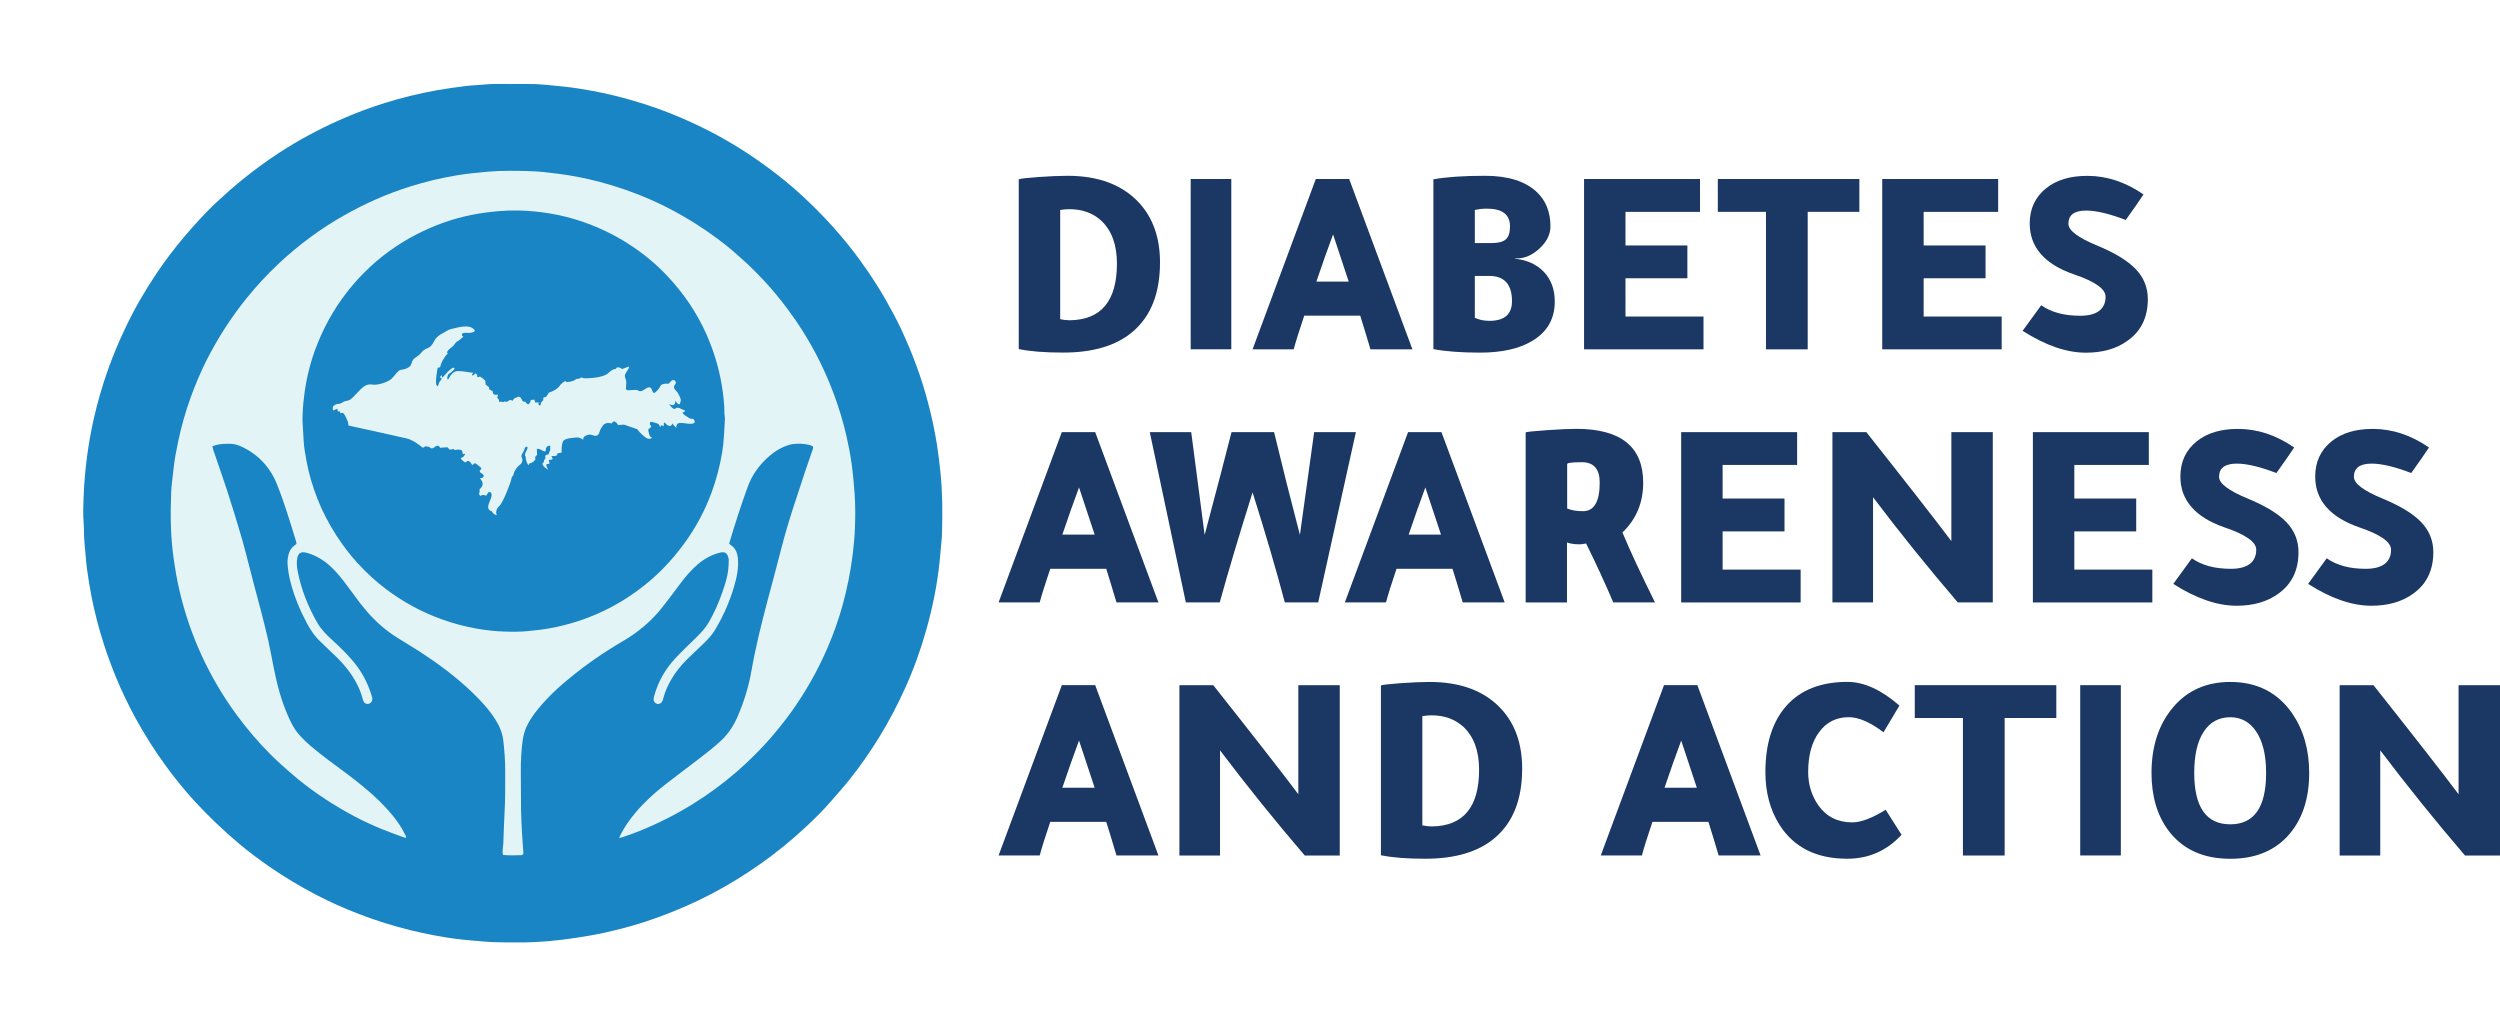 <?xml version="1.0" encoding="UTF-8"?>
<svg id="Layer_2" data-name="Layer 2" xmlns="http://www.w3.org/2000/svg" xmlns:xlink="http://www.w3.org/1999/xlink" viewBox="0 0 427.78 176">
  <defs>
    <style>
      .cls-1 {
        fill: #1b3764;
      }

      .cls-1, .cls-2, .cls-3 {
        stroke-width: 0px;
      }

      .cls-2 {
        fill: #1a85c4;
      }

      .cls-3 {
        fill: #e3f4f7;
        filter: url(#outer-glow-1);
      }
    </style>
    <filter id="outer-glow-1" filterUnits="userSpaceOnUse">
      <feOffset dx="0" dy="0"/>
      <feGaussianBlur result="blur" stdDeviation="5"/>
      <feFlood flood-color="#fff" flood-opacity=".68"/>
      <feComposite in2="blur" operator="in"/>
      <feComposite in="SourceGraphic"/>
    </filter>
  </defs>
  <g id="Layer_1-2" data-name="Layer 1">
    <g>
      <g>
        <g>
          <path class="cls-1" d="M174.32,59.73v-29.05c.31-.12,1.43-.25,3.38-.39,1.95-.14,3.6-.21,4.95-.21,5.34,0,9.44,1.55,12.29,4.65,2.36,2.58,3.55,5.97,3.55,10.18,0,5.25-1.55,9.19-4.65,11.83-2.79,2.39-6.77,3.59-11.92,3.59-3.16,0-5.69-.2-7.6-.6ZM181.41,35.93v18.69c.55.12,1.09.18,1.61.18h.09c5.34-.09,8.01-3.33,8.01-9.71,0-3.19-.89-5.63-2.67-7.32-1.44-1.32-3.27-1.98-5.48-1.98-.46,0-.98.05-1.57.14Z"/>
          <path class="cls-1" d="M210.69,30.63v29.14h-6.95v-29.14h6.95Z"/>
          <path class="cls-1" d="M225.15,30.63h5.71l10.82,29.14h-7.18c-.71-2.39-1.29-4.31-1.75-5.75h-9.58c-.89,2.64-1.49,4.56-1.8,5.75h-7.04l10.82-29.14ZM228.1,40.12c-.89,2.39-1.84,5.08-2.85,8.06h5.53c-.65-1.96-1.54-4.65-2.67-8.06Z"/>
          <path class="cls-1" d="M245.27,59.73v-29.05c2.24-.4,5.19-.6,8.84-.6,3.96,0,6.92.94,8.89,2.81,1.53,1.47,2.3,3.42,2.3,5.85,0,1.35-.61,2.6-1.84,3.75-1.23,1.15-2.53,1.73-3.91,1.73h-.32v.05c2.09.22,3.74.98,4.97,2.28,1.23,1.31,1.84,2.99,1.84,5.04,0,2.95-1.27,5.19-3.82,6.72-2.21,1.35-5.2,2.03-8.98,2.03-3.19,0-5.85-.2-7.96-.6ZM252.36,35.93v5.66h2.85c1.17,0,1.99-.21,2.46-.64.48-.43.71-1.17.71-2.21,0-2.03-1.32-3.04-3.96-3.04-.71,0-1.4.08-2.07.23ZM252.36,47.21v7.18c.77.34,1.6.51,2.49.51,2.58,0,3.87-1.12,3.87-3.36,0-2.88-1.3-4.33-3.91-4.33h-2.44Z"/>
          <path class="cls-1" d="M271.05,30.63h19.84v5.62h-12.75v5.75h10.59v5.62h-10.59v6.54h13.35v5.62h-20.44v-29.14Z"/>
          <path class="cls-1" d="M302.18,36.25h-8.24v-5.62h24.22v5.62h-8.84v23.53h-7.14v-23.53Z"/>
          <path class="cls-1" d="M322.07,30.63h19.84v5.62h-12.75v5.75h10.59v5.62h-10.59v6.54h13.35v5.62h-20.44v-29.14Z"/>
          <path class="cls-1" d="M346.1,56.6l3.18-4.37c1.69,1.2,3.91,1.8,6.68,1.8s4.33-1.09,4.33-3.27c0-1.32-1.81-2.59-5.43-3.82-5.03-1.75-7.55-4.65-7.55-8.7,0-2.52.94-4.53,2.81-6.03,1.75-1.41,4.1-2.12,7.04-2.12,3.34,0,6.55,1.06,9.62,3.18-.64.98-1.66,2.44-3.04,4.37-2.79-1.07-5.05-1.61-6.77-1.61-2.03,0-3.04.75-3.04,2.26,0,1.14,1.64,2.38,4.93,3.73,3.04,1.26,5.24,2.61,6.61,4.05,1.37,1.44,2.05,3.15,2.05,5.11,0,3.13-1.17,5.51-3.5,7.14-1.87,1.35-4.24,2.03-7.09,2.03-3.32,0-6.92-1.24-10.82-3.73Z"/>
        </g>
        <g>
          <path class="cls-1" d="M181.69,73.94h5.71l10.82,29.14h-7.18c-.71-2.39-1.29-4.31-1.75-5.75h-9.58c-.89,2.64-1.49,4.56-1.8,5.75h-7.04l10.82-29.14ZM184.63,83.42c-.89,2.39-1.84,5.08-2.85,8.06h5.53c-.65-1.96-1.54-4.65-2.67-8.06Z"/>
          <path class="cls-1" d="M218.01,73.94c1.38,5.74,2.85,11.6,4.42,17.59l2.44-17.59h7.14l-6.45,29.14h-5.71c-1.47-5.56-3.31-11.83-5.52-18.83-2.33,7.43-4.21,13.71-5.62,18.83h-5.8l-6.17-29.14h7.09l2.3,17.59c2.09-7.86,3.62-13.72,4.6-17.59h7.27Z"/>
          <path class="cls-1" d="M240.94,73.94h5.71l10.82,29.14h-7.18c-.71-2.39-1.29-4.31-1.75-5.75h-9.58c-.89,2.64-1.49,4.56-1.8,5.75h-7.04l10.82-29.14ZM243.89,83.42c-.89,2.39-1.84,5.08-2.85,8.06h5.53c-.64-1.96-1.54-4.65-2.67-8.06Z"/>
          <path class="cls-1" d="M261.06,103.08v-29.1c.21-.09,1.41-.21,3.59-.37,2.18-.15,3.87-.23,5.06-.23,7.64,0,11.46,3.07,11.46,9.21,0,3.41-1.18,6.25-3.55,8.52,1.26,3.04,3.12,7.03,5.57,11.97h-7.14c-1.47-3.44-3.02-6.8-4.65-10.08-.49.09-.86.14-1.11.14-.89,0-1.61-.11-2.16-.32v10.27h-7.09ZM268.15,87.01c.77.31,1.67.46,2.72.46,1.9,0,2.86-1.63,2.86-4.88,0-2.33-1.01-3.5-3.04-3.5-1.69,0-2.53.11-2.53.32v7.6Z"/>
          <path class="cls-1" d="M287.67,73.94h19.84v5.62h-12.75v5.75h10.59v5.62h-10.59v6.54h13.35v5.62h-20.44v-29.14Z"/>
          <path class="cls-1" d="M313.55,103.08v-29.14h5.8c7,8.84,11.85,15.06,14.55,18.65v-18.65h7.09v29.14h-5.99c-5.13-5.99-9.96-11.99-14.5-18v18h-6.95Z"/>
          <path class="cls-1" d="M347.85,73.94h19.84v5.62h-12.75v5.75h10.59v5.62h-10.59v6.54h13.35v5.62h-20.44v-29.14Z"/>
          <path class="cls-1" d="M371.88,99.9l3.18-4.37c1.69,1.2,3.91,1.8,6.68,1.8s4.33-1.09,4.33-3.27c0-1.32-1.81-2.59-5.43-3.82-5.03-1.75-7.55-4.65-7.55-8.7,0-2.52.94-4.53,2.81-6.03,1.75-1.41,4.1-2.12,7.04-2.12,3.34,0,6.55,1.06,9.62,3.18-.64.98-1.66,2.44-3.04,4.37-2.79-1.07-5.05-1.61-6.77-1.61-2.03,0-3.04.75-3.04,2.26,0,1.14,1.64,2.38,4.93,3.73,3.04,1.26,5.24,2.61,6.61,4.05,1.37,1.44,2.05,3.15,2.05,5.11,0,3.13-1.17,5.51-3.5,7.14-1.87,1.35-4.24,2.03-7.09,2.03-3.32,0-6.92-1.24-10.82-3.73Z"/>
          <path class="cls-1" d="M394.95,99.9l3.18-4.37c1.69,1.2,3.91,1.8,6.68,1.8s4.33-1.09,4.33-3.27c0-1.32-1.81-2.59-5.43-3.82-5.03-1.75-7.55-4.65-7.55-8.7,0-2.52.94-4.53,2.81-6.03,1.75-1.41,4.1-2.12,7.04-2.12,3.34,0,6.55,1.06,9.62,3.18-.64.98-1.66,2.44-3.04,4.37-2.79-1.07-5.05-1.61-6.77-1.61-2.03,0-3.04.75-3.04,2.26,0,1.14,1.64,2.38,4.93,3.73,3.04,1.26,5.24,2.61,6.61,4.05,1.37,1.44,2.05,3.15,2.05,5.11,0,3.13-1.17,5.51-3.5,7.14-1.87,1.35-4.24,2.03-7.09,2.03-3.32,0-6.92-1.24-10.82-3.73Z"/>
        </g>
        <g>
          <path class="cls-1" d="M181.69,117.24h5.71l10.82,29.14h-7.18c-.71-2.39-1.29-4.31-1.75-5.75h-9.58c-.89,2.64-1.49,4.56-1.8,5.75h-7.04l10.82-29.14ZM184.63,126.73c-.89,2.39-1.84,5.08-2.85,8.06h5.53c-.65-1.96-1.54-4.65-2.67-8.06Z"/>
          <path class="cls-1" d="M201.81,146.39v-29.14h5.8c7,8.84,11.85,15.06,14.55,18.65v-18.65h7.09v29.14h-5.99c-5.13-5.99-9.96-11.99-14.5-18v18h-6.95Z"/>
          <path class="cls-1" d="M236.29,146.34v-29.05c.31-.12,1.43-.25,3.38-.39,1.95-.14,3.6-.21,4.95-.21,5.34,0,9.44,1.55,12.29,4.65,2.36,2.58,3.55,5.97,3.55,10.18,0,5.25-1.55,9.19-4.65,11.83-2.79,2.39-6.77,3.59-11.92,3.59-3.16,0-5.69-.2-7.6-.6ZM243.38,122.54v18.69c.55.12,1.09.18,1.61.18h.09c5.34-.09,8.01-3.33,8.01-9.71,0-3.19-.89-5.63-2.67-7.32-1.44-1.32-3.27-1.98-5.48-1.98-.46,0-.98.05-1.57.14Z"/>
          <path class="cls-1" d="M284.73,117.24h5.71l10.82,29.14h-7.18c-.71-2.39-1.29-4.31-1.75-5.75h-9.58c-.89,2.64-1.49,4.56-1.8,5.75h-7.04l10.82-29.14ZM287.67,126.73c-.89,2.39-1.84,5.08-2.85,8.06h5.53c-.64-1.96-1.54-4.65-2.67-8.06Z"/>
          <path class="cls-1" d="M325.01,120.74l-2.72,4.56c-2.27-1.72-4.25-2.58-5.94-2.58-2.12,0-3.81.84-5.06,2.53-1.26,1.69-1.89,3.97-1.89,6.86,0,2.12.58,4.02,1.75,5.71,1.38,1.93,3.32,2.9,5.8,2.9,1.47,0,3.38-.72,5.71-2.16l2.72,4.28c-2.52,2.73-5.62,4.1-9.3,4.1-5.25,0-9.1-1.92-11.56-5.76-1.63-2.58-2.44-5.6-2.44-9.07,0-4.85,1.2-8.62,3.59-11.33,2.42-2.73,5.91-4.1,10.45-4.1,2.82,0,5.79,1.35,8.89,4.05Z"/>
          <path class="cls-1" d="M335.88,122.86h-8.24v-5.62h24.22v5.62h-8.84v23.53h-7.14v-23.53Z"/>
          <path class="cls-1" d="M362.9,117.24v29.14h-6.95v-29.14h6.95Z"/>
          <path class="cls-1" d="M381.64,116.69c4.57,0,8.1,1.8,10.59,5.39,1.93,2.83,2.9,6.22,2.9,10.18,0,4.57-1.26,8.21-3.78,10.91-2.39,2.52-5.63,3.78-9.71,3.78-4.67,0-8.21-1.63-10.63-4.88-1.9-2.58-2.86-5.85-2.86-9.81,0-4.63,1.26-8.41,3.78-11.33,2.42-2.82,5.66-4.24,9.71-4.24ZM381.64,141.05c4.08,0,6.12-2.93,6.12-8.79,0-3.13-.6-5.54-1.8-7.23-1.07-1.53-2.52-2.3-4.33-2.3-1.96,0-3.48.83-4.56,2.49-1.08,1.66-1.61,4.01-1.61,7.04,0,5.86,2.06,8.79,6.17,8.79Z"/>
          <path class="cls-1" d="M400.34,146.39v-29.14h5.8c7,8.84,11.85,15.06,14.55,18.65v-18.65h7.09v29.14h-5.99c-5.13-5.99-9.96-11.99-14.5-18v18h-6.95Z"/>
        </g>
      </g>
      <g>
        <circle class="cls-3" cx="87.74" cy="87.79" r="72.34"/>
        <path class="cls-2" d="M160.95,81.09c-.17-1.68-.37-3.36-.63-5.04-.39-2.45-.92-4.86-1.55-7.26-1.14-4.33-2.71-8.5-4.61-12.55-.79-1.68-1.68-3.31-2.59-4.92-1.28-2.25-2.7-4.41-4.21-6.51-1.49-2.08-3.1-4.06-4.81-5.97s-3.52-3.72-5.4-5.45c-1.81-1.67-3.71-3.21-5.69-4.67-3.07-2.28-6.29-4.31-9.67-6.08-1.74-.9-3.51-1.74-5.31-2.51-2.69-1.15-5.44-2.13-8.25-2.94-2.23-.65-4.49-1.19-6.77-1.62-1.62-.3-3.24-.56-4.87-.74-.59-.07-1.19-.13-1.79-.18-1.06-.1-2.13-.22-3.19-.26-1.25-.04-2.51-.01-3.76-.01-1.8-.02-3.61-.08-5.4.12-.91.1-1.83.1-2.73.22-1.65.21-3.31.43-4.95.72-3.01.54-5.97,1.27-8.89,2.17-2.67.83-5.28,1.82-7.83,2.96-3.56,1.59-6.98,3.42-10.25,5.55-2.25,1.47-4.42,3.06-6.5,4.76-1.46,1.19-2.86,2.44-4.24,3.72-1.98,1.86-3.8,3.88-5.56,5.95-1.69,1.99-3.26,4.07-4.72,6.24-2.04,3.04-3.86,6.2-5.42,9.52-1.04,2.2-1.98,4.43-2.8,6.72-1.06,2.95-1.92,5.96-2.6,9.01-.46,2.09-.82,4.2-1.1,6.32-.2,1.58-.35,3.16-.46,4.75-.1,1.4-.12,2.81-.16,4.22-.02.75.03,1.51.08,2.26.08,1.23.03,2.45.17,3.68.15,1.29.2,2.6.37,3.89.22,1.65.48,3.3.8,4.94.55,2.73,1.24,5.44,2.1,8.1.62,1.93,1.33,3.84,2.1,5.73.98,2.36,2.09,4.67,3.31,6.92,1.54,2.82,3.26,5.53,5.15,8.13,1.59,2.18,3.28,4.27,5.1,6.25,1.17,1.26,2.38,2.49,3.63,3.68,1.26,1.21,2.57,2.37,3.91,3.5,1.67,1.41,3.44,2.72,5.24,3.96,2.52,1.74,5.14,3.3,7.85,4.72,2.39,1.25,4.84,2.34,7.36,3.31,2.92,1.12,5.9,2.06,8.95,2.8,2.03.49,4.07.9,6.13,1.23.83.13,1.65.24,2.48.33.7.08,1.4.14,2.1.2,1.1.09,2.19.21,3.28.25,1.41.06,2.82.04,4.23.05,1.78.02,3.55-.07,5.32-.22,1.6-.14,3.21-.34,4.81-.59,1.59-.24,3.19-.51,4.77-.86,3.21-.7,6.37-1.6,9.46-2.75,3.03-1.12,6-2.42,8.87-3.92,2.94-1.55,5.76-3.28,8.47-5.21,2.66-1.89,5.19-3.95,7.58-6.18,1.52-1.42,3.02-2.89,4.38-4.47,1.09-1.26,2.21-2.51,3.25-3.82,1.77-2.23,3.39-4.57,4.89-6.99,1.68-2.71,3.15-5.54,4.47-8.44,1.48-3.26,2.7-6.62,3.66-10.07,1.07-3.82,1.87-7.7,2.27-11.65.06-.62.12-1.25.17-1.87.09-.98.22-1.97.24-2.96.09-3.39.1-6.78-.24-10.17ZM146.29,90.4c-.06,1.48-.2,2.96-.38,4.44-.36,2.98-.96,5.92-1.76,8.81-.68,2.44-1.53,4.82-2.53,7.15-1.68,3.9-3.76,7.58-6.23,11.03-1.13,1.57-2.34,3.07-3.6,4.53-1.31,1.5-2.71,2.91-4.15,4.27-2.19,2.06-4.55,3.92-7.03,5.61-2.71,1.84-5.55,3.44-8.52,4.8-1.83.85-3.69,1.6-5.6,2.22-.14.05-.29.07-.53.14.07-.21.1-.32.16-.43.71-1.43,1.62-2.73,2.65-3.95,1.48-1.75,3.15-3.28,4.94-4.68,1.92-1.49,3.86-2.95,5.79-4.42,1.35-1.03,2.69-2.07,3.93-3.23,1.22-1.15,2.1-2.52,2.77-4.04,1.09-2.53,1.91-5.14,2.38-7.85.72-4.11,1.73-8.16,2.8-12.19.76-2.9,1.57-5.79,2.3-8.7.61-2.4,1.32-4.77,2.08-7.13.64-1.99,1.29-3.97,1.96-5.95.38-1.16.8-2.32,1.19-3.48.1-.29.26-.57.22-.95-.17-.08-.34-.19-.53-.24-.95-.24-1.92-.3-2.88-.18-.51.06-1.02.24-1.5.43-.92.38-1.75.93-2.51,1.57-1.72,1.47-3.02,3.24-3.79,5.38-1.12,3.1-2.13,6.22-3.07,9.37-.03.1-.05.2-.07.29.07.08.11.15.18.19.95.57,1.25,1.49,1.32,2.52.08,1.19-.08,2.35-.36,3.49-.75,3.02-1.95,5.84-3.53,8.5-.52.86-1.17,1.6-1.89,2.29-.98.94-1.97,1.87-2.94,2.82-1.09,1.07-2.02,2.25-2.78,3.58-.52.91-.95,1.86-1.22,2.87-.06.23-.12.46-.21.67-.17.38-.56.58-.89.5-.39-.1-.64-.44-.61-.88.01-.18.06-.36.11-.54.67-2.41,1.88-4.53,3.57-6.35,1.12-1.21,2.32-2.34,3.5-3.49.88-.86,1.72-1.74,2.33-2.83.91-1.62,1.66-3.31,2.26-5.06.43-1.24.84-2.48.99-3.78.07-.57.07-1.14.09-1.72,0-.05,0-.1-.01-.15-.18-.99-.63-1.33-1.58-1.07-1.41.38-2.66,1.07-3.76,2.02-1.18,1.03-2.19,2.23-3.12,3.5-.93,1.26-1.88,2.51-2.84,3.74-1.88,2.42-4.19,4.35-6.84,5.89-3.23,1.89-6.3,4.01-9.18,6.39-1.31,1.08-2.59,2.2-3.75,3.44-1.24,1.31-2.4,2.68-3.27,4.28-.51.93-.79,1.92-.93,2.97-.23,1.76-.32,3.53-.3,5.3.01,2.14.01,4.29.04,6.43.02,1.33.09,2.66.16,3.98.06,1.12.15,2.24.23,3.36.02.3-.08.44-.39.45-1.02.03-2.03.06-3.08-.03-.15-.43-.05-.84-.03-1.25,0-.2.06-.41.07-.61.07-1.75.11-3.5.21-5.24.15-2.43.11-4.86.12-7.28,0-1.73-.13-3.44-.32-5.15-.15-1.35-.67-2.57-1.4-3.71-1.09-1.7-2.46-3.17-3.91-4.57-2.74-2.64-5.77-4.89-8.95-6.96-1.28-.82-2.58-1.59-3.86-2.39-1.99-1.24-3.72-2.77-5.25-4.54-1.46-1.69-2.69-3.54-4.05-5.29-.93-1.19-1.93-2.33-3.17-3.23-.96-.69-2-1.23-3.16-1.51-.02,0-.05-.01-.07-.02-.86-.18-1.29.13-1.44.97-.14.74-.08,1.47.06,2.18.61,3.18,1.8,6.15,3.42,8.95.65,1.12,1.56,2.01,2.51,2.88,1.54,1.41,3.05,2.85,4.29,4.55,1.15,1.58,1.97,3.31,2.51,5.19.1.36.08.67-.19.94-.39.39-1.01.3-1.26-.18-.07-.14-.11-.3-.15-.45-.61-2.3-1.83-4.24-3.39-6.01-.93-1.07-2.01-1.97-3-2.97-.24-.24-.48-.48-.73-.71-1.01-.9-1.75-2-2.39-3.18-1.2-2.24-2.17-4.57-2.82-7.03-.27-1.04-.45-2.09-.52-3.16-.05-.7.06-1.4.31-2.07.22-.59.66-.99,1.2-1.35-.01-.12.01-.26-.03-.37-1.01-3.29-1.99-6.6-3.27-9.8-1.18-2.98-3.24-5.2-6.19-6.55-.65-.29-1.33-.45-2.05-.45-.7,0-1.4.03-2.1.2-.25.06-.49.14-.75.26.07.26.13.48.2.7.79,2.32,1.61,4.63,2.37,6.96.88,2.76,1.75,5.52,2.55,8.31.7,2.45,1.27,4.95,1.94,7.41.89,3.27,1.76,6.55,2.52,9.85.34,1.53.62,3.07.92,4.6.58,2.98,1.36,5.9,2.63,8.67.43.93.89,1.83,1.55,2.62.67.8,1.43,1.52,2.23,2.2,1.94,1.66,4.04,3.13,6.08,4.67,1.98,1.5,3.93,3.03,5.69,4.78,1.4,1.39,2.69,2.86,3.71,4.54.25.43.47.87.7,1.31.05.08.06.18.1.36-.21-.05-.36-.06-.49-.11-1.23-.45-2.46-.88-3.67-1.38-1.61-.66-3.2-1.39-4.75-2.21-3.4-1.81-6.61-3.9-9.6-6.33-1.03-.84-2.01-1.73-3.01-2.62-.56-.51-1.11-1.03-1.64-1.56-2.1-2.09-4.01-4.33-5.77-6.71-2.42-3.26-4.46-6.75-6.15-10.44-1.63-3.57-2.88-7.27-3.76-11.1-.42-1.8-.72-3.62-.98-5.46-.53-3.71-.55-7.44-.41-11.17.05-1.33.27-2.64.4-3.97.16-1.61.47-3.19.8-4.77.54-2.56,1.25-5.07,2.14-7.53.78-2.16,1.67-4.27,2.7-6.33,1.93-3.81,4.22-7.38,6.91-10.7,1.7-2.09,3.52-4.07,5.49-5.91,3.43-3.2,7.17-5.98,11.27-8.28,3.56-2,7.27-3.65,11.17-4.87,2.6-.81,5.23-1.46,7.91-1.9,1.8-.29,3.61-.49,5.43-.64,2.48-.21,4.96-.16,7.44-.08,1.42.05,2.85.22,4.28.4,2.51.31,4.99.79,7.44,1.44,3,.8,5.93,1.82,8.78,3.08,3.61,1.6,7.02,3.57,10.25,5.86,1.51,1.07,2.98,2.2,4.36,3.44.85.77,1.73,1.52,2.54,2.33,1.4,1.37,2.75,2.79,4,4.29,1.66,1.99,3.19,4.07,4.59,6.25,2.25,3.53,4.1,7.27,5.55,11.2.84,2.28,1.54,4.6,2.09,6.97.36,1.6.68,3.21.9,4.84.23,1.65.37,3.31.5,4.98.15,2.01.14,4.02.06,6.02Z"/>
        <path class="cls-2" d="M123.96,70.78c0-1.67-.2-3.32-.47-4.97-.5-2.93-1.36-5.74-2.54-8.45-1.65-3.77-3.93-7.12-6.74-10.11-2.01-2.15-4.27-3.98-6.75-5.57-2.43-1.55-5.02-2.78-7.74-3.73-1.87-.65-3.8-1.12-5.76-1.45-1.67-.27-3.36-.43-5.05-.48-1.12-.03-2.24,0-3.36.09-1.62.13-3.21.33-4.8.65-3.38.67-6.58,1.84-9.63,3.42-1.55.8-3.03,1.73-4.45,2.75-1.56,1.11-3,2.36-4.35,3.71-1.01,1.01-1.96,2.09-2.85,3.22-2.42,3.09-4.28,6.48-5.61,10.17-.92,2.56-1.52,5.2-1.84,7.9-.16,1.35-.27,2.7-.26,4.07.06,1.09.14,2.18.19,3.27.06,1.23.28,2.44.5,3.64.41,2.24,1.07,4.41,1.9,6.52.86,2.17,1.94,4.23,3.2,6.18,1.07,1.65,2.24,3.22,3.56,4.67,1.52,1.66,3.16,3.19,4.96,4.54,2.9,2.18,6.04,3.9,9.46,5.13,2.02.73,4.08,1.28,6.19,1.64,1.54.26,3.1.44,4.66.48,1.3.05,2.61.05,3.91-.08,1.27-.12,2.54-.26,3.8-.49,3.17-.57,6.22-1.55,9.13-2.93,2.06-.97,4.01-2.15,5.84-3.49,1.5-1.1,2.91-2.29,4.22-3.61,1.43-1.45,2.75-3,3.94-4.66,1.9-2.64,3.42-5.48,4.54-8.54.82-2.21,1.4-4.48,1.8-6.79.33-1.89.35-3.79.48-5.69.03-.33-.08-.67-.08-1.01ZM118.44,72.5c-.87.14-2.27-.45-2.61.13,0,0-.22.47-.03.62,0,0-.61-.48-.72-.82,0,0-.3,1.07-1.31-.08,0,0-.31-.26-.15.5,0,0-.24.03-.45-.08-.22-.12-.07.65-.28.16-.21-.48-.19-.38-.85-.6-.66-.22-.8-.25-.84.16-.03.4.44.29.12.65-.32.35-.59.09-.18,1.34,0,0,.15.37.43.38,0,0-.37.54-1.16-.04-.79-.57-1.39-1.39-1.39-1.39l-2.25-.77-1.01.07s-.61-1.17-1.08-.27c0,0-1.03-.32-1.5.33-.47.66-.55.94-.65,1.28-.1.33-.46.71-1.12.39-.65-.31-1.86.21-1.58.82,0,0-.59-.49-1.19-.42-.59.06-1.72.11-2.17.5-.45.39-.37,2.1-.37,2.1l-.72.11s.05.41-.43.46c-.47.05-.73-.09-.5.23.24.31.09.39-.4.43-.49.03.43.7-.34.71-.77.01.67,1.48-.32.71-1-.77-.36-.99-.36-.99,0,0,.05-.53.34-.71,0,0-.33-.68.46-.62l.32-.79v-.73s-.76-.08-.76.72c0,.8-1.18-.55-1.53-.11l.04.95-.33.36.04.47s-.6.63-.82.58c-.22-.05-.35.38-.35.38,0,0-.48-.5-.49-1.53,0,0-.36-.07.14-.97.51-.91-.24-.84-.34-.29-.09.55-.73.96-.45,1.51.28.56-.12,1.05-.41,1.25-.28.2-.82.8-.97,1.43s-.34.37-.42.94c-.08.56-1.43,4.08-2.06,4.62-.64.55-.6,1.3-.44,1.5.16.2-.69-.08-.83-.59,0,0-.74-.12-.63-.87.1-.75.89-1.88.46-2.31-.44-.43-.7.4-.7.4,0,0-.2.16-.32.06-.12-.09-.43-.13-.59.01-.15.14-.38.01-.41-.27-.03-.27.17-.14.08-.81,0,0,1.15-.75.05-1.83,0,0,1.48-.19.02-1.07l-.05-.28s.54-.31.11-.59c-.43-.27-.88-.95-1.17-.5-.29.45-.37-.47-.89-.55-.52-.08-.15.63-.94-.05-.78-.68,0-.28.3-.94.3-.66-.34.24-.36-.5-.02-.74-1.36-.37-1.36-.37l-.13-.19-.68.12-.41-.42-1.25.09s-.24-.68-.88-.15c-.64.53-.87.07-.87.07,0,0-.77-.32-.97-.05-.2.27-.5-.08-.5-.08,0,0-1.33-1.11-2.46-1.38-1.12-.28-9.99-2.21-9.99-2.21l-.08-.56s-.49-1.41-.9-1.62l-.43.06-.05-.3h-.37s-.08-.46-.08-.46l-.7.29s-.34-.62.29-.95c.63-.34.67.06,1.53-.57l.9-.23s.27-.03,1.33-1.2c1.07-1.17,1.68-1.64,2.63-1.47.95.16,2.74-.44,3.34-1.03.6-.59,1.04-1.43,1.56-1.49s1.62-.32,1.79-1.03c.17-.71.43-.91.85-1.17s.89-.76,1-.9c.11-.13.34-.42,1.03-.66.68-.25,1.02-1.28,1.25-1.55.23-.28.74-.73,1.22-.95.49-.23.9-.61,1.44-.72.55-.1,2.62-.82,3.61-.2,1,.61.07.87-.74.85,0,0-1.03-.11-1.02.25,0,.35.28.37.28.37,0,0-.74.69-1.06.84-.33.14-.57.75-.93.97-.36.23-1.11.88-.69,1.09,0,0-.53.49-.65.85,0,0-.38.34-.68,1.52l-.41.07s-.51,2.57-.17,3.02c.35.46.22-.42.67-.84.45-.42-.14-.54-.14-.54l.35-.39s0,.57.15.41c.15-.15,1.37-1.66,1.86-1.66.48.01-.27.75-.73.99-.45.23-.43,1.41-.12.89.32-.53.71-1.31,1.65-1.31.95,0,2.25.33,2.54.28,0,0-.4.57-.04.47.36-.11.37-.38.37-.38l.36.25.02.4s.29.06.4-.06.97.68.97.68l.07.67.58.46v.33s.63.37.63.37l.06.39s.19.32.81.17v.22s-.22.3.01.45c.23.14.2.56.2.56h.6s.1.15.4-.08c0,0,.35.25.58-.08l.32-.16.45.14s.13-.48.62-.53c0,0,.44-.37.76.05.33.43.15.68.79.66,0,0,.21.44.47.42.27-.01.44-.58.42-.72l.63-.07.16.51.55-.05v.39s.44.49.41-.32l.4-.42.03-.46.47-.13.49-.73s1.34-.32,2.01-1.39c0,0,.89-.9.95-.4.08,0,1.12-.01,1.7-.52l.58-.08s.03-.33.74-.05c0,0,3.3.1,4.31-1.01,0,0,.54-.55.95-.55,0,0,.23.05.35-.28,0,0,.48-.13.75.18.26.31,1.78-.86,1.27.01s-.82,1.01-.5,1.79c.31.79-.15,1.65.17,1.85.31.2,1.59-.16,1.96.09.36.26.64.13,1.12-.18.48-.32,1-.63,1.24.05.25.68.34.79,1,.06.66-.74.28-.86,1.05-1.04.76-.18.66.24,1.17-.41.52-.64,1.14.07.77.49-.37.43-.21.76.18,1.12.4.36.99,1.72.73,1.74,0,0-.01,1.26-.9-.07,0,0,.15,1.21-1.05.56,0,0,.68,1.14,1.1.77.42-.37.94.13,1.32.22.39.1.39.3-.04.44-.43.14,1.23,1.08,1.23,1.08l.51.04s.7.68-.17.82Z"/>
      </g>
    </g>
  </g>
</svg>